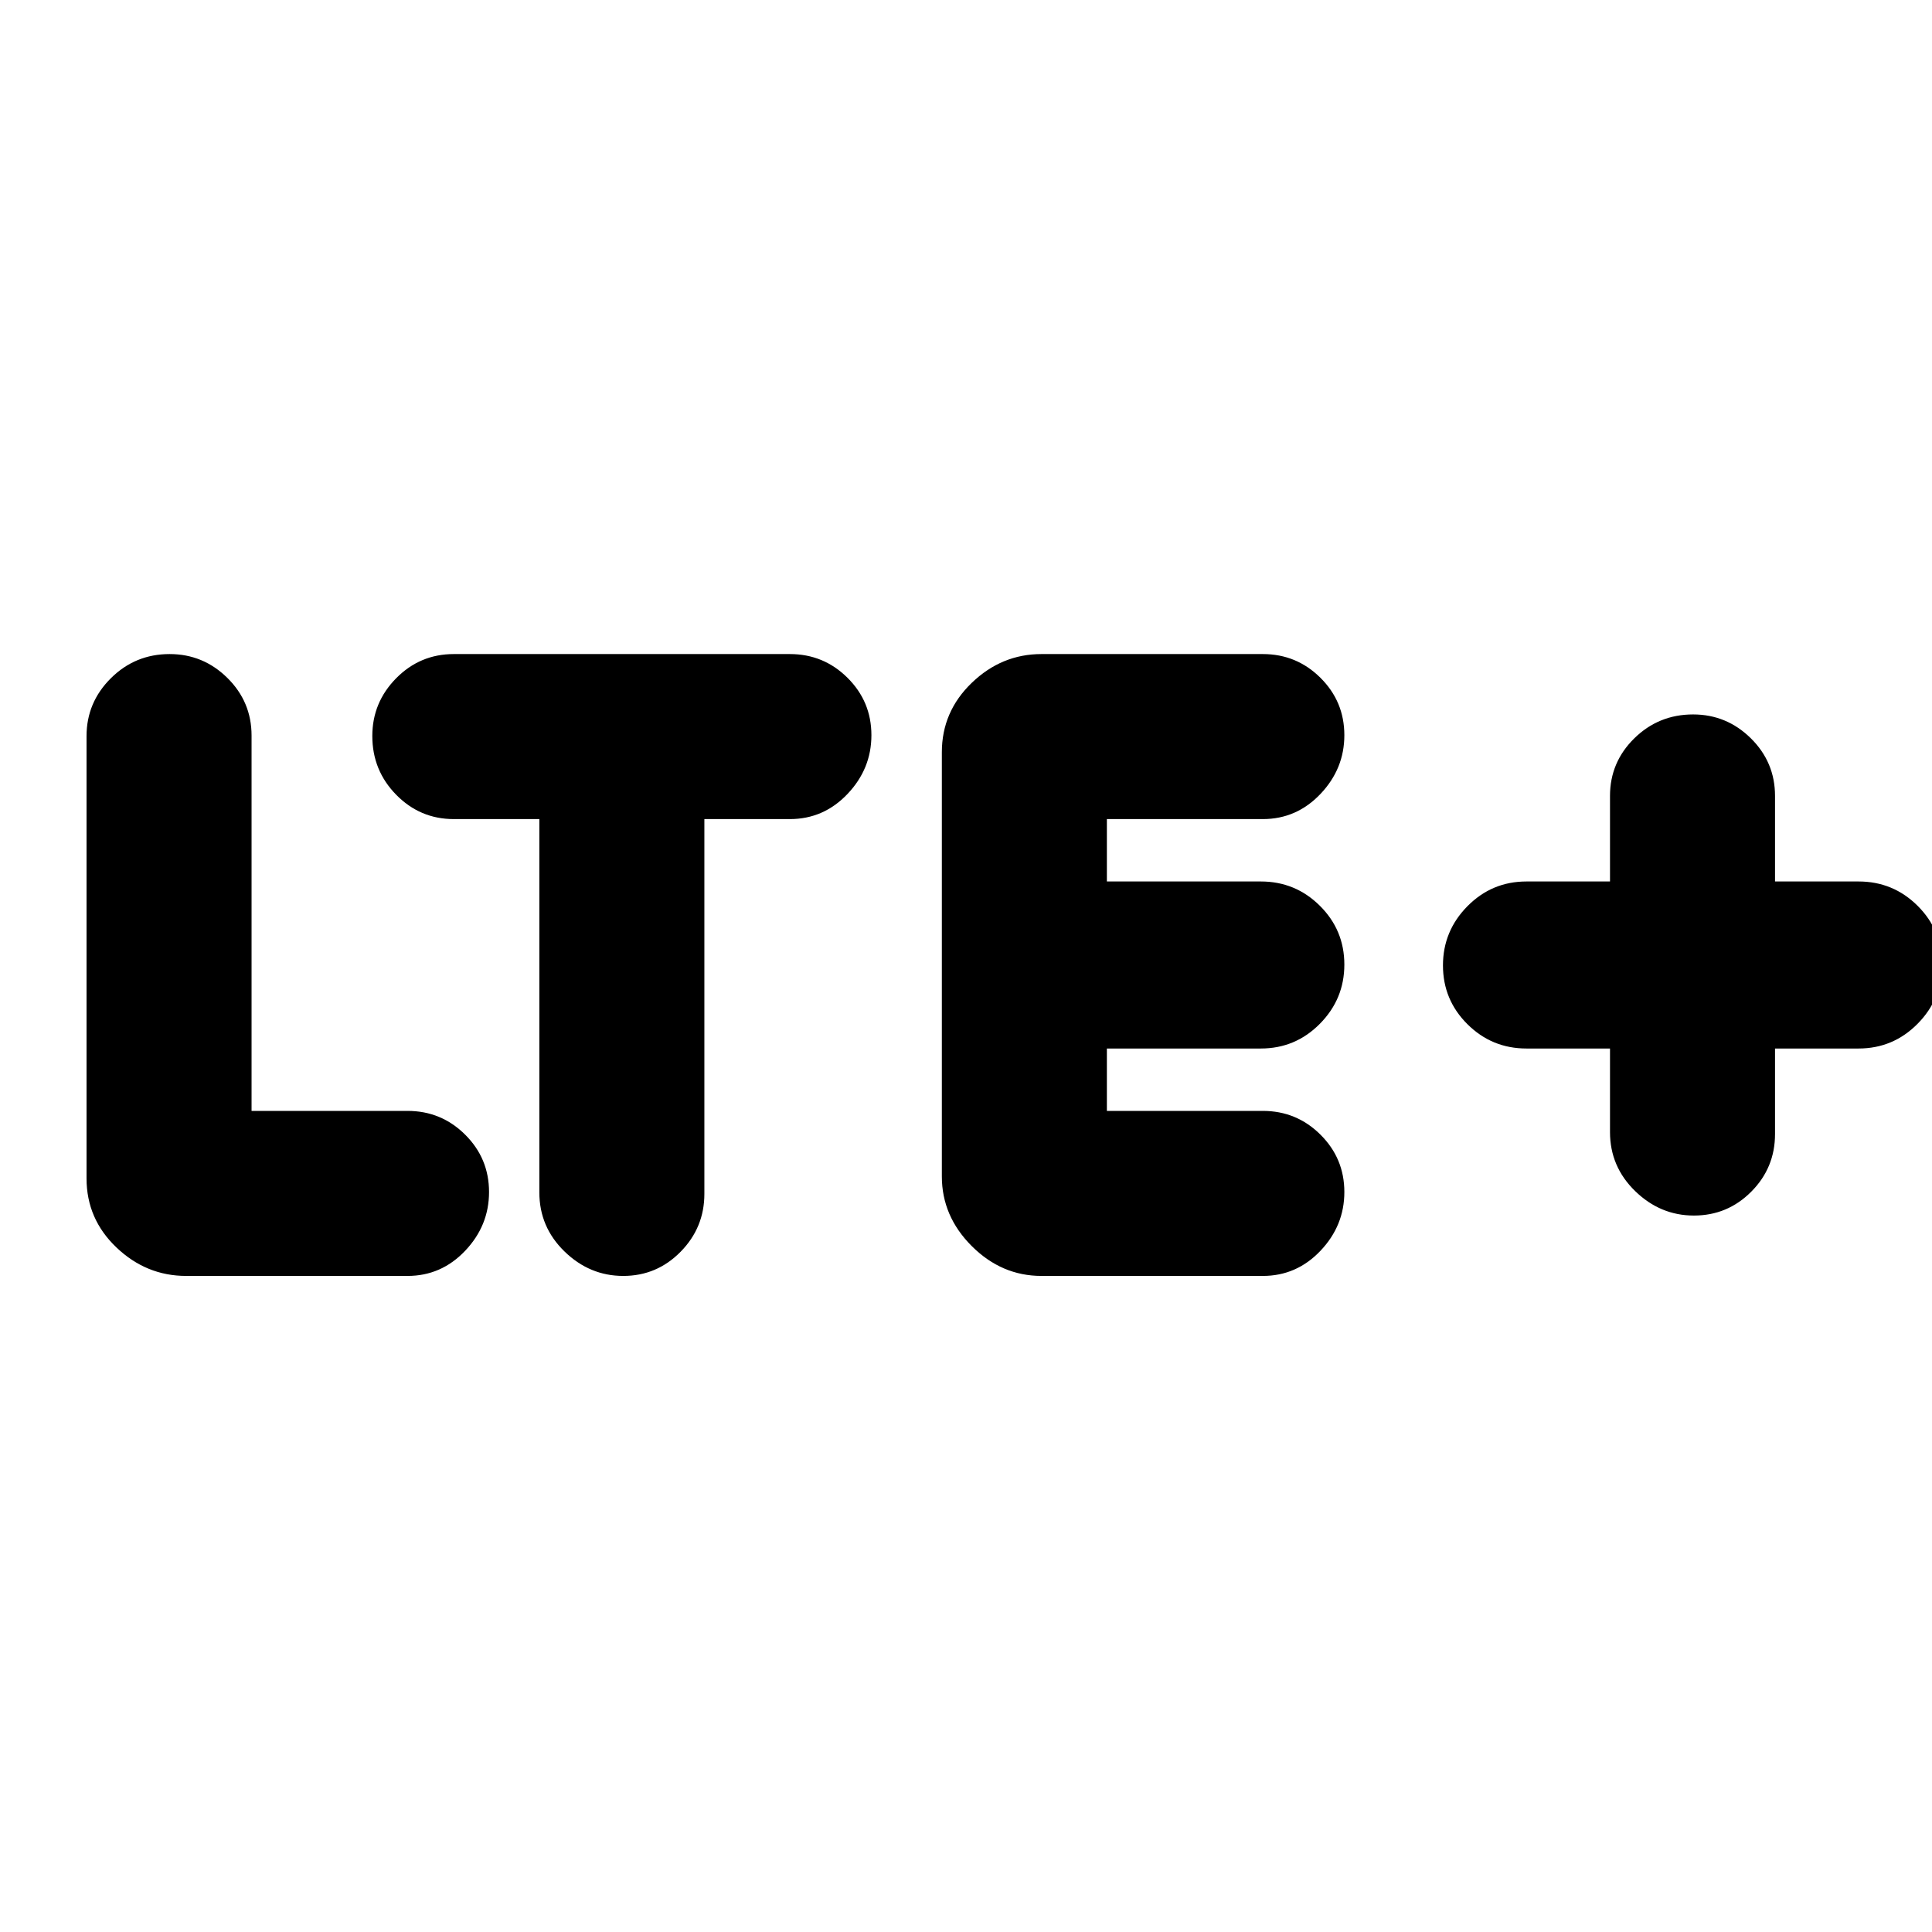 <svg xmlns="http://www.w3.org/2000/svg" height="20" viewBox="0 -960 960 960" width="20"><path d="M202.5-326h-110q-19.8 0-34.65-14.15Q43-354.3 43-374.46v-219.76q0-16.75 12.09-28.77Q67.18-635 84.29-635q16.68 0 28.7 11.86Q125-611.27 125-594.5V-408h77.5q16.78 0 28.64 11.81 11.86 11.8 11.86 28.5 0 16.69-11.86 29.19T202.5-326Zm107.19 0q-16.69 0-29.19-12.15T268-367.5V-553h-42.5q-16.78 0-28.64-12.09T185-594.29q0-16.68 11.86-28.7Q208.72-635 225.5-635h167q16.77 0 28.64 11.81 11.86 11.8 11.86 28.5 0 16.69-11.86 29.19Q409.27-553 392.5-553H350v186.22q0 16.76-11.81 28.77-11.8 12.01-28.5 12.01Zm317.81 0h-110q-19.8 0-34.65-14.84Q468-355.68 468-375.46v-210.76q0-20.16 14.85-34.47Q497.7-635 517.5-635h110q16.77 0 28.64 11.81 11.86 11.8 11.86 28.5 0 16.69-11.86 29.19Q644.27-553 627.5-553H550v31h76.5q17.2 0 29.35 12.09Q668-497.82 668-480.71t-12.15 29.41Q643.7-439 626.5-439H550v31h77.5q16.77 0 28.64 11.81 11.86 11.8 11.86 28.5 0 16.69-11.86 29.19Q644.27-326 627.5-326ZM800-439h-41.5q-17.2 0-29.35-12.09Q717-463.18 717-480.29t12.15-29.41Q741.3-522 758.5-522H800v-42.5q0-16.77 12.09-28.64Q824.18-605 841.29-605q16.68 0 28.7 11.86Q882-581.27 882-564.5v42.5h41.5q17.2 0 29.35 12.09Q965-497.82 965-480.71t-12.15 29.41Q940.7-439 923.5-439H882v42.5q0 16.77-11.81 28.64-11.8 11.86-28.5 11.86-16.69 0-29.19-12.15T800-397.5V-439Z"/></svg>